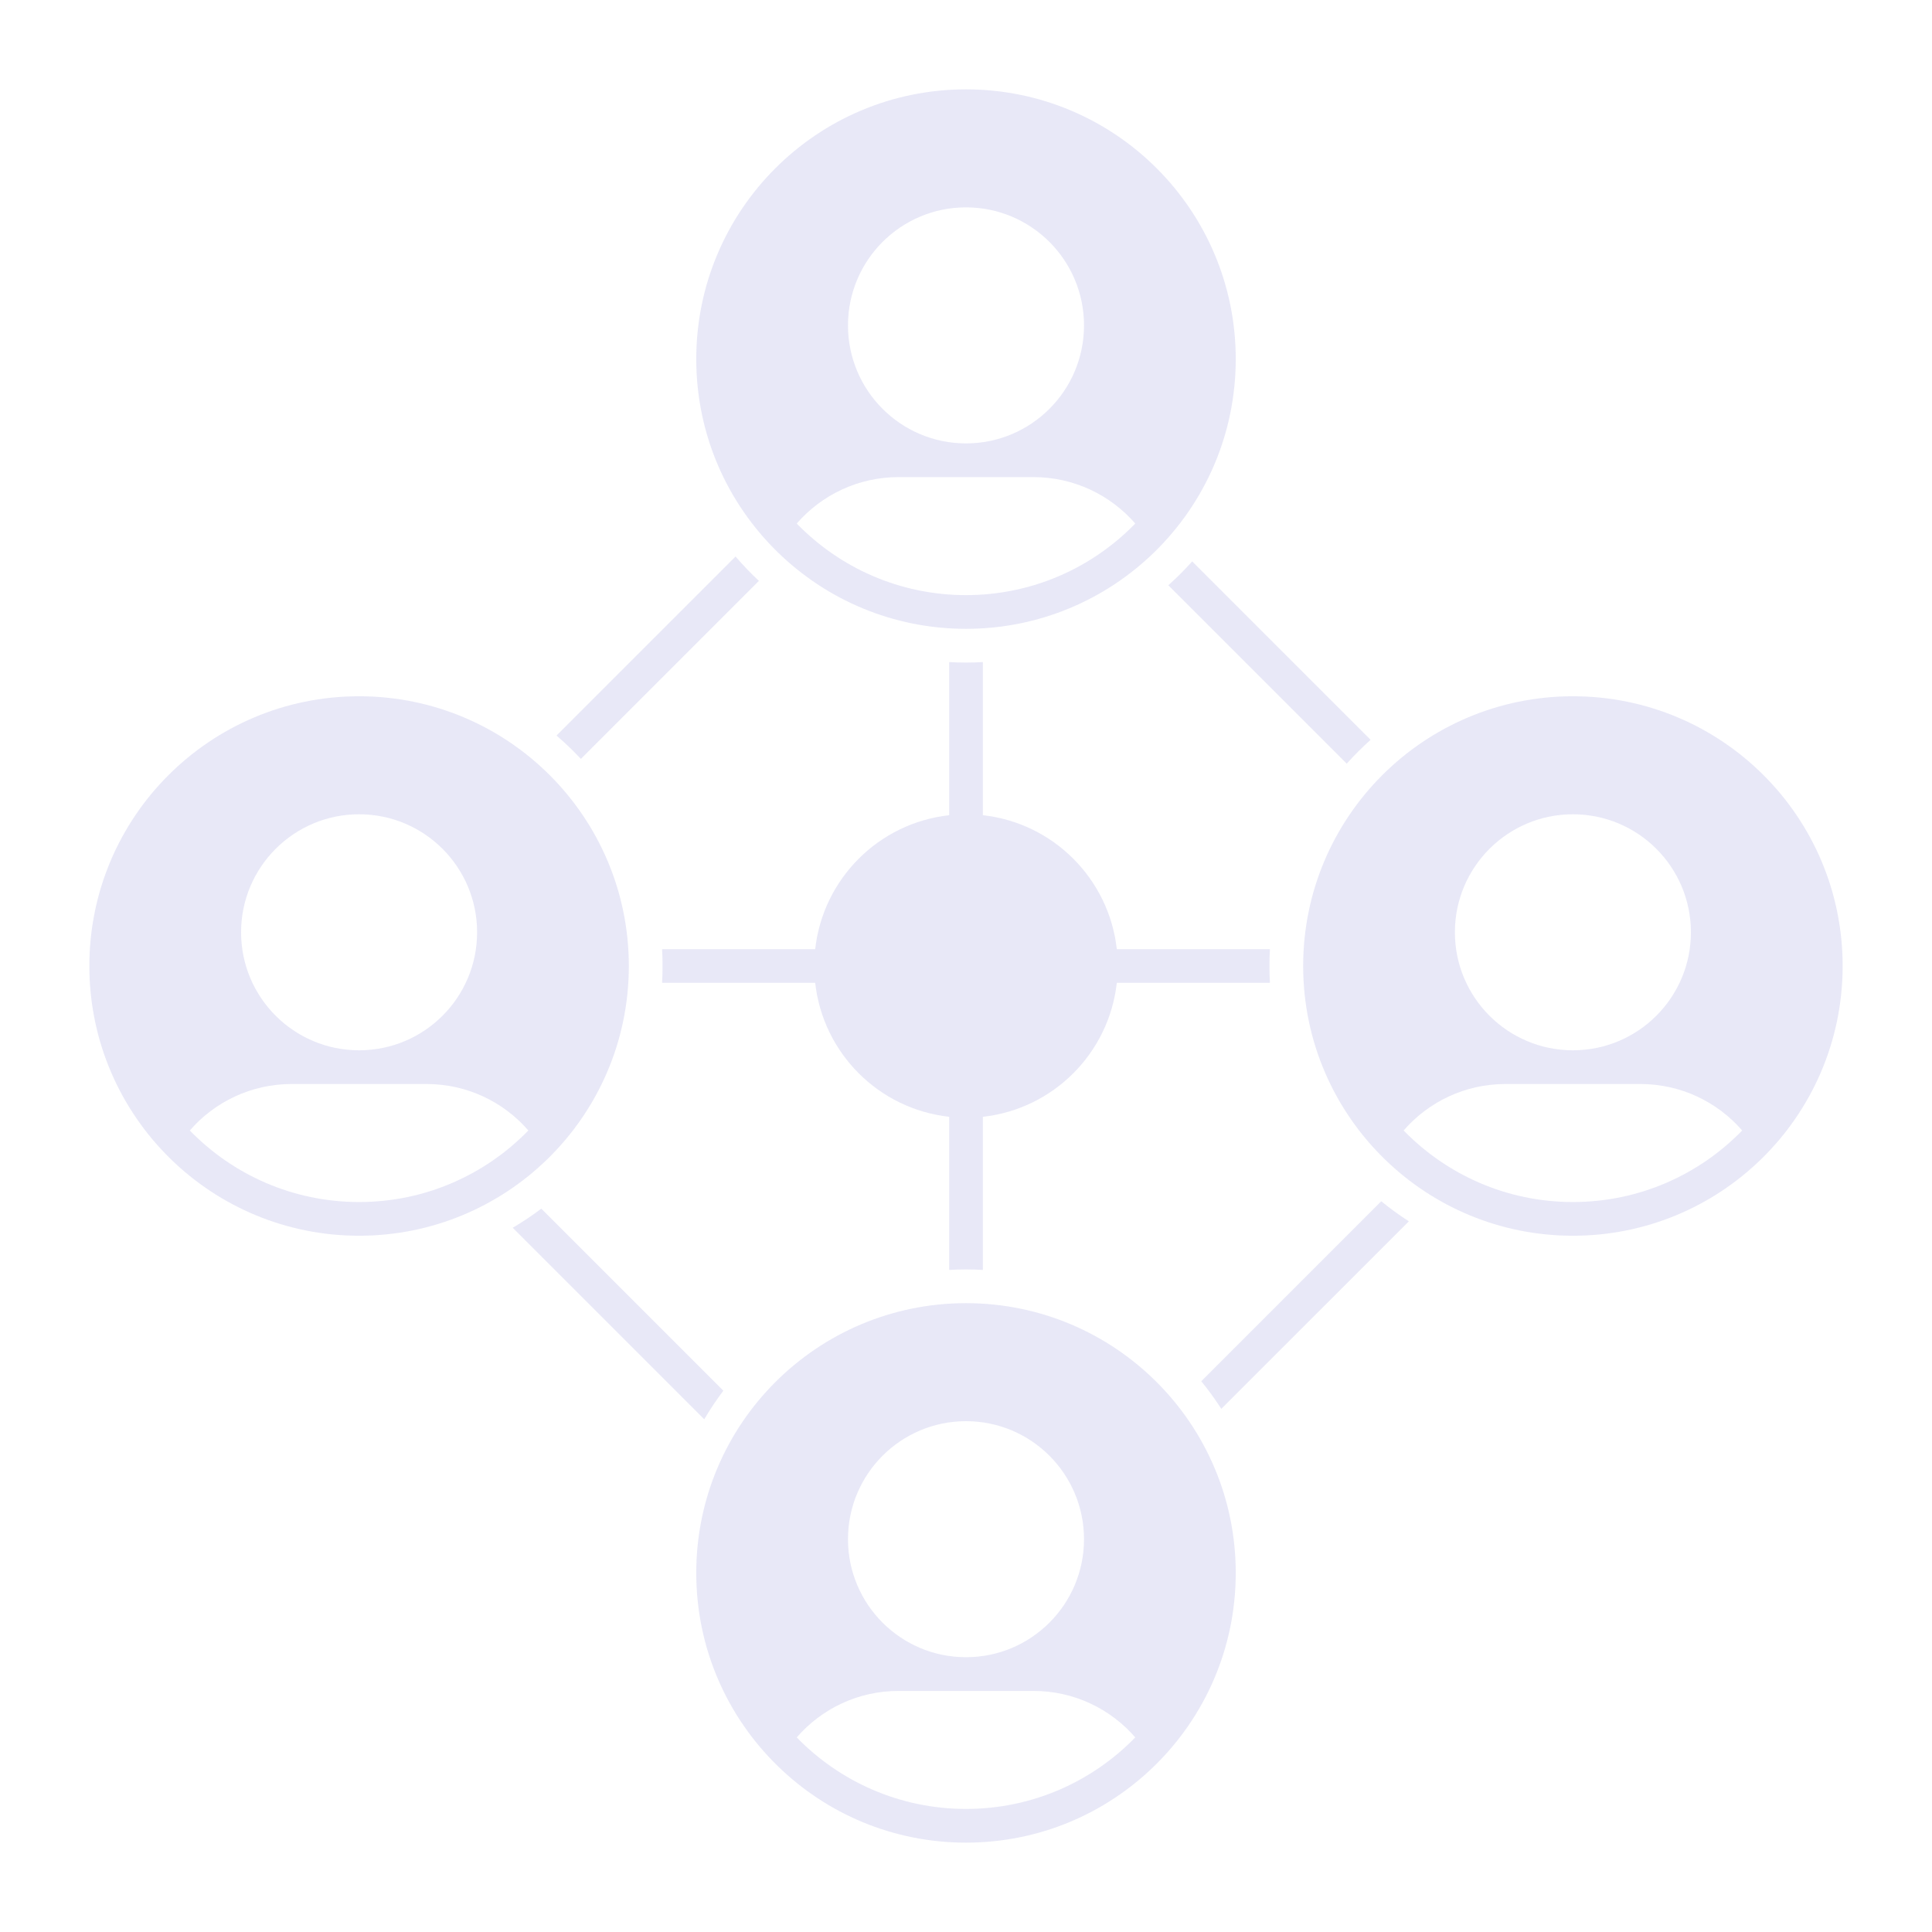 <svg width="60" height="60" viewBox="0 0 60 60" fill="none" xmlns="http://www.w3.org/2000/svg">
<g id="community">
<g id="Color">
<path fill-rule="evenodd" clip-rule="evenodd" d="M21.623 11.152C21.623 13.502 22.591 15.627 24.151 17.148C25.66 18.621 27.724 19.529 30 19.529C32.276 19.529 34.34 18.621 35.85 17.148C37.409 15.627 38.377 13.502 38.377 11.152C38.377 6.525 34.627 2.775 30 2.775C25.374 2.775 21.623 6.525 21.623 11.152ZM27.906 14.817C26.643 14.817 25.511 15.376 24.743 16.259C26.075 17.63 27.938 18.482 30 18.482C32.062 18.482 33.925 17.63 35.257 16.259C34.489 15.376 33.357 14.817 32.094 14.817H27.906ZM26.335 10.105C26.335 12.129 27.976 13.77 30 13.77C32.024 13.77 33.665 12.129 33.665 10.105C33.665 8.081 32.024 6.44 30 6.44C27.976 6.44 26.335 8.081 26.335 10.105Z" fill="#E8E8F7"/>
<path fill-rule="evenodd" clip-rule="evenodd" d="M42.999 35.996C41.439 34.475 40.471 32.35 40.471 30C40.471 25.373 44.222 21.623 48.848 21.623C53.475 21.623 57.225 25.373 57.225 30C57.225 32.35 56.257 34.475 54.698 35.996C53.188 37.469 51.124 38.377 48.848 38.377C46.572 38.377 44.508 37.469 42.999 35.996ZM43.591 35.108C44.359 34.224 45.491 33.665 46.754 33.665H50.942C52.205 33.665 53.337 34.224 54.105 35.108C52.774 36.478 50.91 37.33 48.848 37.33C46.786 37.33 44.923 36.478 43.591 35.108ZM48.848 32.618C46.824 32.618 45.183 30.977 45.183 28.953C45.183 26.929 46.824 25.288 48.848 25.288C50.872 25.288 52.513 26.929 52.513 28.953C52.513 30.977 50.872 32.618 48.848 32.618Z" fill="#E8E8F7"/>
<path fill-rule="evenodd" clip-rule="evenodd" d="M5.302 35.996C3.743 34.475 2.775 32.35 2.775 30C2.775 25.373 6.525 21.623 11.152 21.623C15.778 21.623 19.529 25.373 19.529 30C19.529 32.35 18.561 34.475 17.002 35.996C15.492 37.469 13.428 38.377 11.152 38.377C8.876 38.377 6.812 37.469 5.302 35.996ZM5.895 35.108C6.663 34.224 7.795 33.665 9.058 33.665H13.246C14.509 33.665 15.641 34.224 16.409 35.108C15.077 36.478 13.214 37.33 11.152 37.33C9.09 37.33 7.226 36.478 5.895 35.108ZM11.152 32.618C9.128 32.618 7.487 30.977 7.487 28.953C7.487 26.929 9.128 25.288 11.152 25.288C13.176 25.288 14.817 26.929 14.817 28.953C14.817 30.977 13.176 32.618 11.152 32.618Z" fill="#E8E8F7"/>
<path fill-rule="evenodd" clip-rule="evenodd" d="M24.151 54.844C22.591 53.323 21.623 51.199 21.623 48.848C21.623 44.222 25.374 40.471 30 40.471C34.627 40.471 38.377 44.222 38.377 48.848C38.377 51.199 37.409 53.323 35.85 54.844C34.34 56.318 32.276 57.225 30 57.225C27.724 57.225 25.66 56.318 24.151 54.844ZM24.743 53.956C25.511 53.072 26.643 52.513 27.906 52.513H32.094C33.357 52.513 34.489 53.072 35.257 53.956C33.925 55.326 32.062 56.178 30 56.178C27.938 56.178 26.075 55.326 24.743 53.956ZM30 51.466C27.976 51.466 26.335 49.825 26.335 47.801C26.335 45.777 27.976 44.136 30 44.136C32.024 44.136 33.665 45.777 33.665 47.801C33.665 49.825 32.024 51.466 30 51.466Z" fill="#E8E8F7"/>
<path d="M15.923 38.129L21.871 44.077C22.052 43.77 22.25 43.473 22.464 43.189L16.811 37.536C16.527 37.75 16.231 37.948 15.923 38.129Z" fill="#E8E8F7"/>
<path d="M43.754 37.929C43.456 37.738 43.169 37.53 42.896 37.306L37.306 42.896C37.53 43.169 37.738 43.456 37.929 43.753L43.754 37.929Z" fill="#E8E8F7"/>
<path d="M17.283 22.843L22.843 17.283C23.07 17.548 23.312 17.801 23.568 18.039L18.039 23.568C17.801 23.312 17.548 23.07 17.283 22.843Z" fill="#E8E8F7"/>
<path d="M29.477 20.562V25.317C27.292 25.558 25.558 27.292 25.317 29.476H20.562C20.571 29.65 20.576 29.824 20.576 30C20.576 30.176 20.571 30.35 20.562 30.523H25.317C25.558 32.708 27.292 34.442 29.477 34.683V39.438C29.65 39.429 29.824 39.424 30 39.424C30.176 39.424 30.35 39.429 30.524 39.438V34.683C32.708 34.442 34.442 32.708 34.683 30.523H39.438C39.429 30.35 39.424 30.176 39.424 30C39.424 29.824 39.429 29.65 39.438 29.476H34.683C34.442 27.292 32.708 25.558 30.524 25.317V20.562C30.35 20.571 30.176 20.576 30 20.576C29.825 20.576 29.65 20.571 29.477 20.562Z" fill="#E8E8F7"/>
<path d="M41.824 23.716L36.283 18.176C36.544 17.943 36.791 17.696 37.024 17.435L42.565 22.976C42.304 23.209 42.057 23.456 41.824 23.716Z" fill="#E8E8F7"/>
</g>
</g>
</svg>
